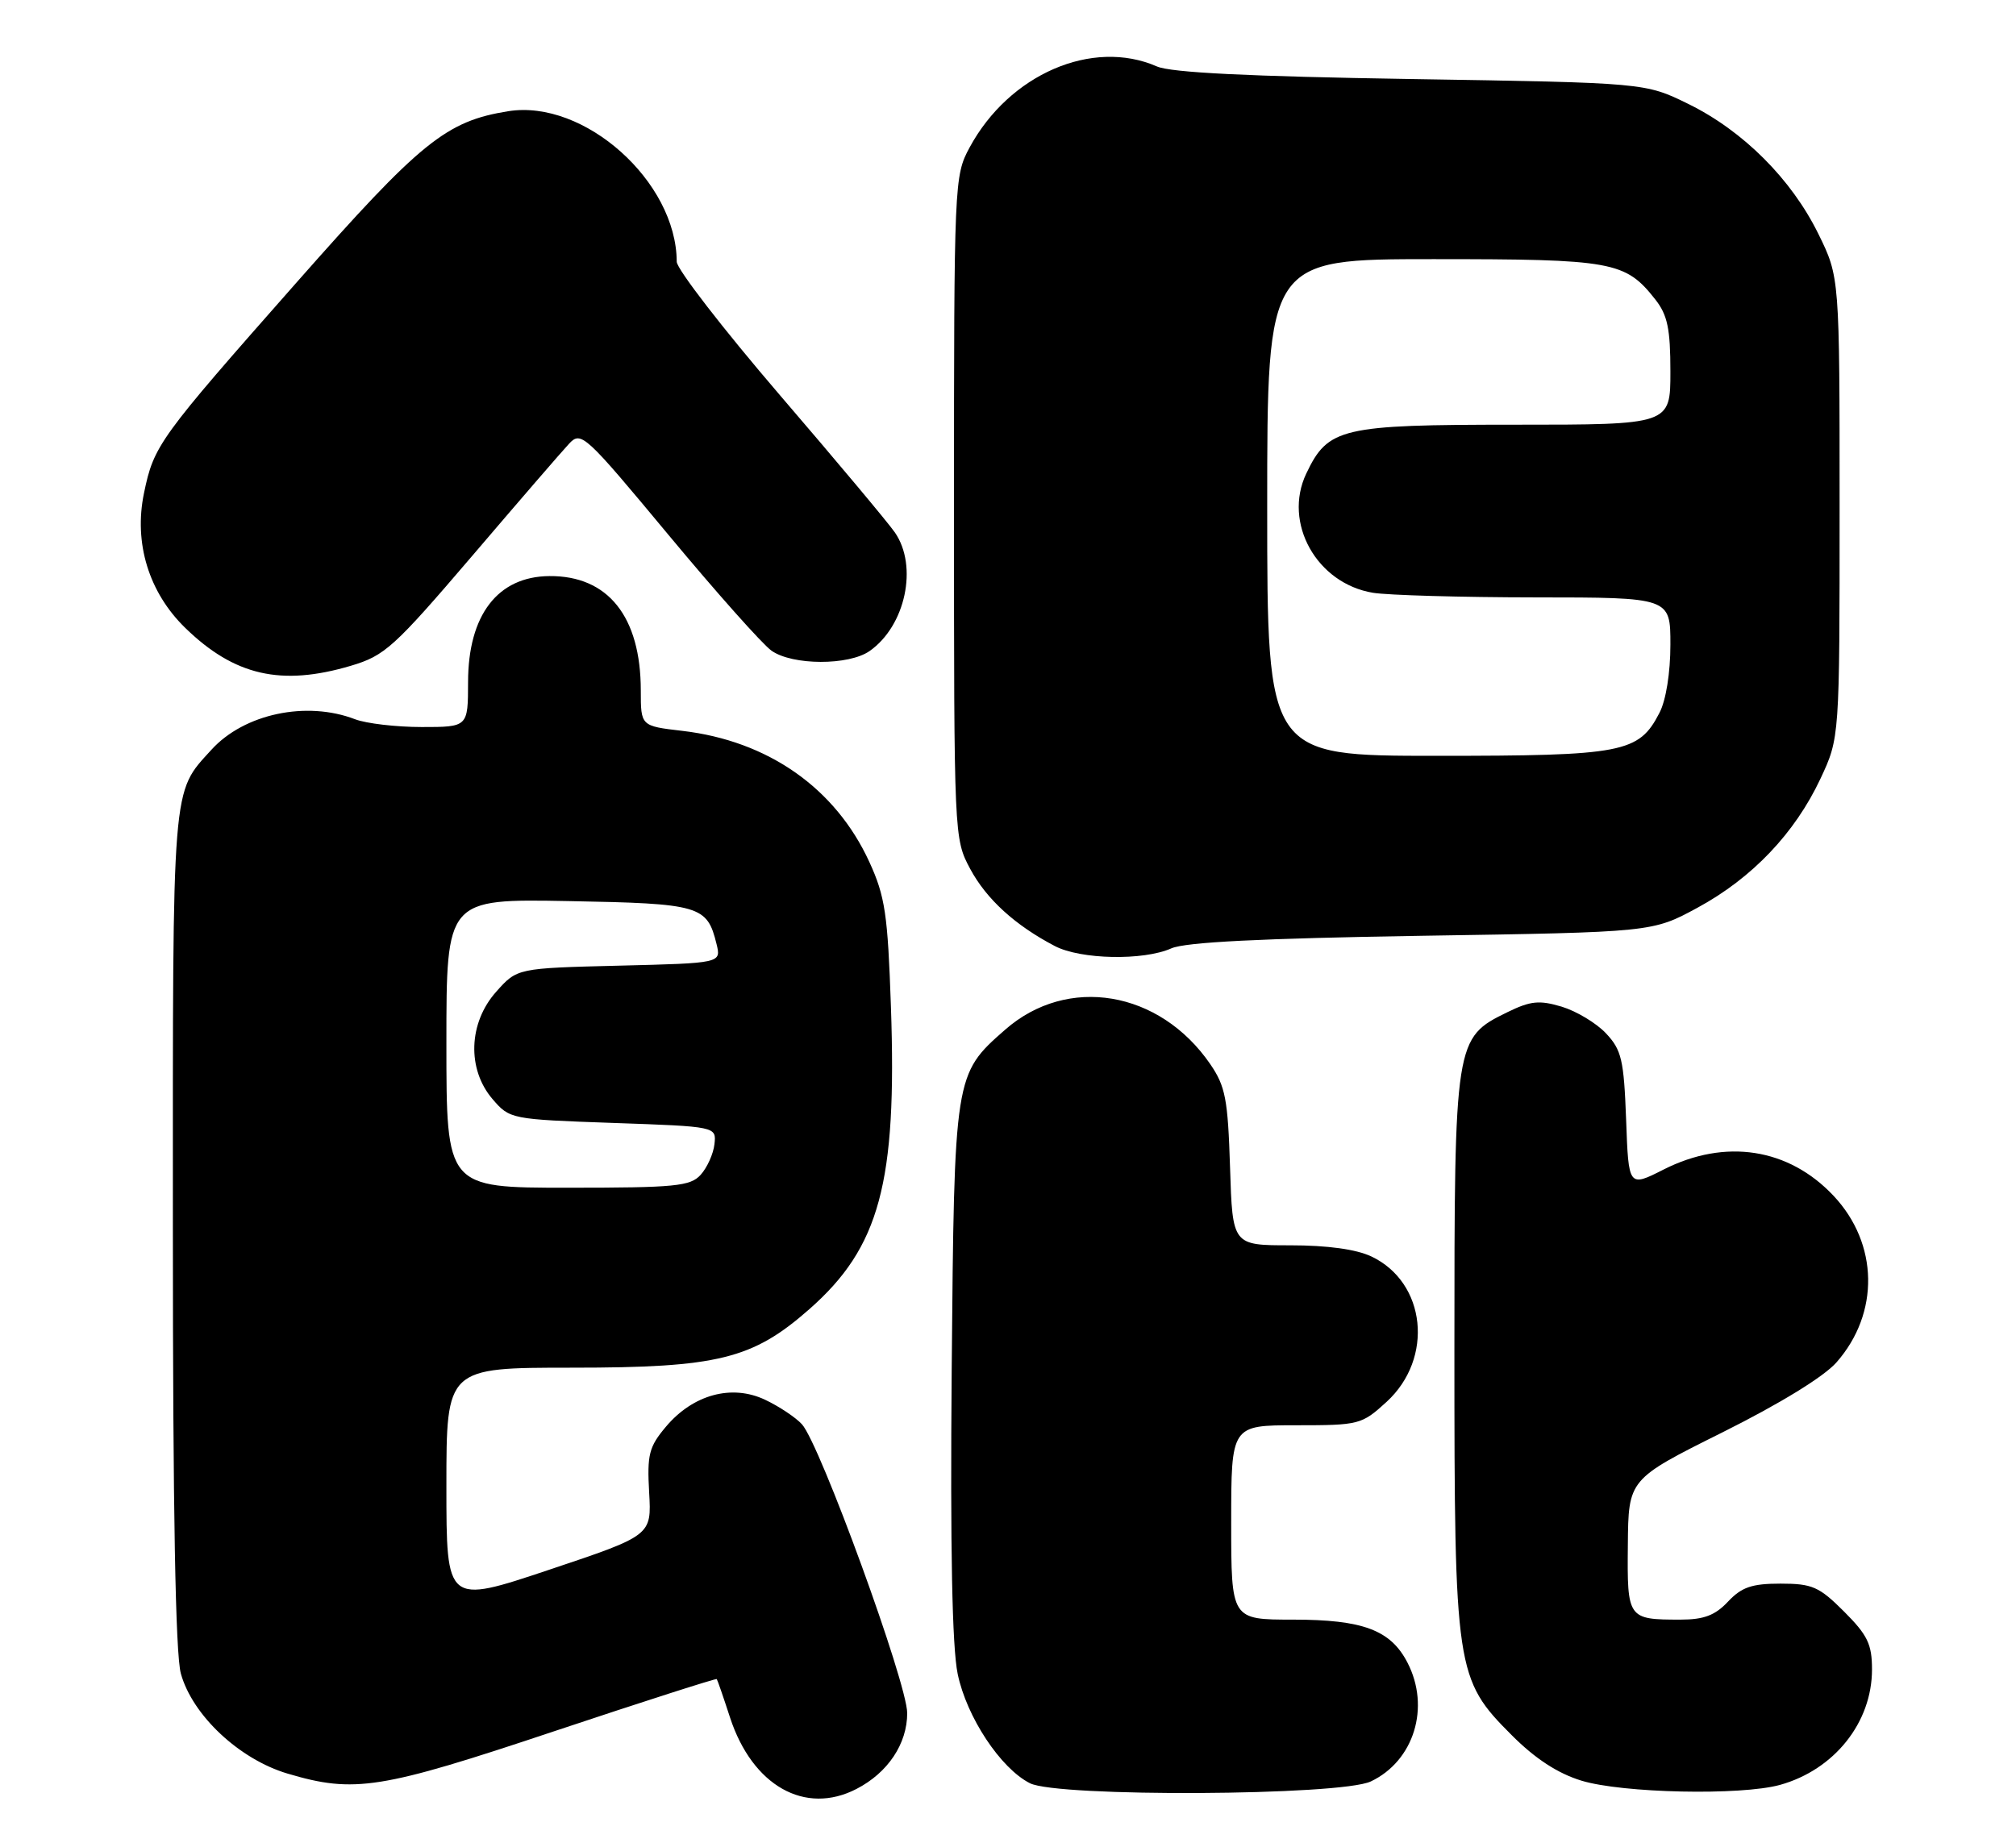 <?xml version="1.0" encoding="UTF-8" standalone="no"?>
<!DOCTYPE svg PUBLIC "-//W3C//DTD SVG 1.1//EN" "http://www.w3.org/Graphics/SVG/1.1/DTD/svg11.dtd" >
<svg xmlns="http://www.w3.org/2000/svg" xmlns:xlink="http://www.w3.org/1999/xlink" version="1.1" viewBox="0 0 280 256">
 <g >
 <path fill="currentColor"
d=" M 118.96 248.52 C 123.32 246.27 126.00 242.25 126.00 237.99 C 126.00 233.84 113.91 200.66 111.38 197.86 C 110.52 196.92 108.22 195.38 106.27 194.46 C 101.64 192.26 96.25 193.73 92.49 198.20 C 90.14 200.99 89.86 202.06 90.16 207.34 C 90.50 213.31 90.50 213.31 76.25 218.08 C 62.00 222.85 62.00 222.85 62.00 206.43 C 62.00 190.00 62.00 190.00 79.46 190.00 C 99.70 190.00 104.53 188.81 112.41 181.87 C 122.18 173.27 124.59 164.32 123.74 139.85 C 123.30 127.00 122.93 124.52 120.75 119.76 C 116.04 109.48 106.68 102.92 94.75 101.53 C 89.00 100.86 89.00 100.86 89.00 95.95 C 89.00 85.66 84.45 79.96 76.30 80.03 C 69.12 80.09 65.02 85.44 65.01 94.75 C 65.00 101.00 65.00 101.00 58.57 101.00 C 55.03 101.00 50.86 100.51 49.32 99.92 C 42.56 97.32 33.91 99.16 29.37 104.15 C 23.83 110.24 24.00 108.17 24.01 170.70 C 24.01 209.95 24.37 229.78 25.12 232.50 C 26.73 238.30 33.24 244.40 39.94 246.39 C 49.23 249.15 52.83 248.58 76.96 240.51 C 89.28 236.40 99.45 233.14 99.55 233.26 C 99.65 233.39 100.48 235.79 101.39 238.59 C 104.49 248.08 111.81 252.22 118.96 248.52 Z  M 190.39 247.48 C 196.39 244.64 198.69 237.17 195.48 230.97 C 193.14 226.44 189.30 225.00 179.55 225.00 C 171.00 225.00 171.00 225.00 171.00 211.50 C 171.00 198.00 171.00 198.00 180.01 198.00 C 188.79 198.00 189.12 197.91 192.58 194.75 C 199.18 188.70 198.08 178.16 190.47 174.55 C 188.36 173.55 184.36 173.00 179.19 173.00 C 171.18 173.00 171.18 173.00 170.84 162.17 C 170.54 152.69 170.20 150.91 168.09 147.83 C 161.06 137.59 148.26 135.44 139.60 143.05 C 132.55 149.23 132.54 149.34 132.18 190.27 C 131.97 215.14 132.24 228.82 133.01 232.54 C 134.25 238.53 138.97 245.67 143.05 247.73 C 146.91 249.68 186.19 249.48 190.39 247.48 Z  M 247.22 247.96 C 254.76 245.86 260.00 239.30 260.00 231.93 C 260.00 228.42 259.39 227.15 256.12 223.88 C 252.66 220.42 251.70 220.00 247.29 220.00 C 243.31 220.00 241.89 220.49 240.00 222.50 C 238.21 224.41 236.64 225.00 233.41 225.00 C 226.06 225.00 225.99 224.89 226.09 214.64 C 226.17 205.50 226.17 205.50 239.20 199.00 C 247.18 195.02 253.33 191.25 255.07 189.26 C 261.08 182.42 260.91 172.78 254.67 166.13 C 248.43 159.49 239.63 158.13 231.06 162.47 C 226.19 164.94 226.19 164.94 225.85 155.55 C 225.54 147.23 225.22 145.86 223.06 143.56 C 221.72 142.13 218.95 140.47 216.91 139.85 C 213.79 138.92 212.58 139.04 209.35 140.62 C 202.06 144.18 202.00 144.52 202.00 187.57 C 202.00 232.07 202.18 233.27 209.97 241.06 C 213.22 244.32 216.35 246.36 219.64 247.37 C 225.32 249.11 241.79 249.46 247.22 247.96 Z  M 162.68 131.75 C 164.65 130.88 175.13 130.36 197.50 130.00 C 229.50 129.50 229.50 129.50 235.75 126.11 C 243.35 121.99 249.28 115.76 252.84 108.18 C 255.50 102.50 255.50 102.50 255.50 70.50 C 255.50 38.50 255.50 38.50 252.56 32.51 C 248.82 24.89 242.11 18.18 234.49 14.44 C 228.50 11.50 228.50 11.50 196.00 10.98 C 173.48 10.62 162.64 10.09 160.68 9.23 C 151.72 5.31 140.16 10.31 134.66 20.50 C 132.54 24.43 132.50 25.28 132.50 70.50 C 132.50 116.23 132.51 116.52 134.74 120.69 C 137.00 124.91 140.98 128.54 146.51 131.43 C 150.10 133.30 158.79 133.48 162.68 131.75 Z  M 48.73 92.49 C 53.45 91.09 54.72 89.93 65.57 77.24 C 72.02 69.68 78.08 62.66 79.04 61.64 C 80.71 59.85 81.22 60.32 92.83 74.29 C 99.46 82.27 105.91 89.52 107.16 90.40 C 110.09 92.45 117.88 92.47 120.78 90.44 C 125.77 86.95 127.53 78.66 124.29 73.97 C 123.35 72.61 116.15 64.01 108.29 54.86 C 100.43 45.70 94.00 37.38 93.99 36.36 C 93.96 25.21 81.14 13.76 70.59 15.45 C 61.96 16.83 58.45 19.67 41.19 39.24 C 22.02 60.97 21.38 61.85 20.00 68.50 C 18.56 75.42 20.66 82.29 25.72 87.22 C 32.55 93.87 39.06 95.36 48.73 92.49 Z  M 62.00 144.93 C 62.00 124.87 62.00 124.87 78.97 125.18 C 97.28 125.52 98.21 125.80 99.52 131.15 C 100.17 133.80 100.17 133.80 86.00 134.15 C 71.83 134.50 71.83 134.50 68.92 137.77 C 65.06 142.09 64.84 148.53 68.41 152.69 C 70.80 155.47 70.95 155.50 85.16 156.00 C 99.50 156.50 99.50 156.50 99.23 158.95 C 99.08 160.29 98.22 162.20 97.32 163.20 C 95.87 164.80 93.81 165.00 78.85 165.00 C 62.00 165.00 62.00 165.00 62.00 144.93 Z  M 176.00 70.50 C 176.00 36.00 176.00 36.00 199.05 36.00 C 224.02 36.00 225.74 36.31 229.91 41.61 C 231.60 43.76 232.00 45.68 232.00 51.63 C 232.00 59.00 232.00 59.00 210.40 59.00 C 186.25 59.00 184.45 59.42 181.42 65.80 C 178.17 72.65 182.88 81.06 190.69 82.35 C 192.78 82.69 202.94 82.98 213.25 82.99 C 232.00 83.00 232.00 83.00 232.00 89.55 C 232.00 93.45 231.39 97.29 230.48 99.03 C 227.61 104.59 225.47 105.00 199.55 105.00 C 176.00 105.00 176.00 105.00 176.00 70.50 Z "/>
</g>
</svg>